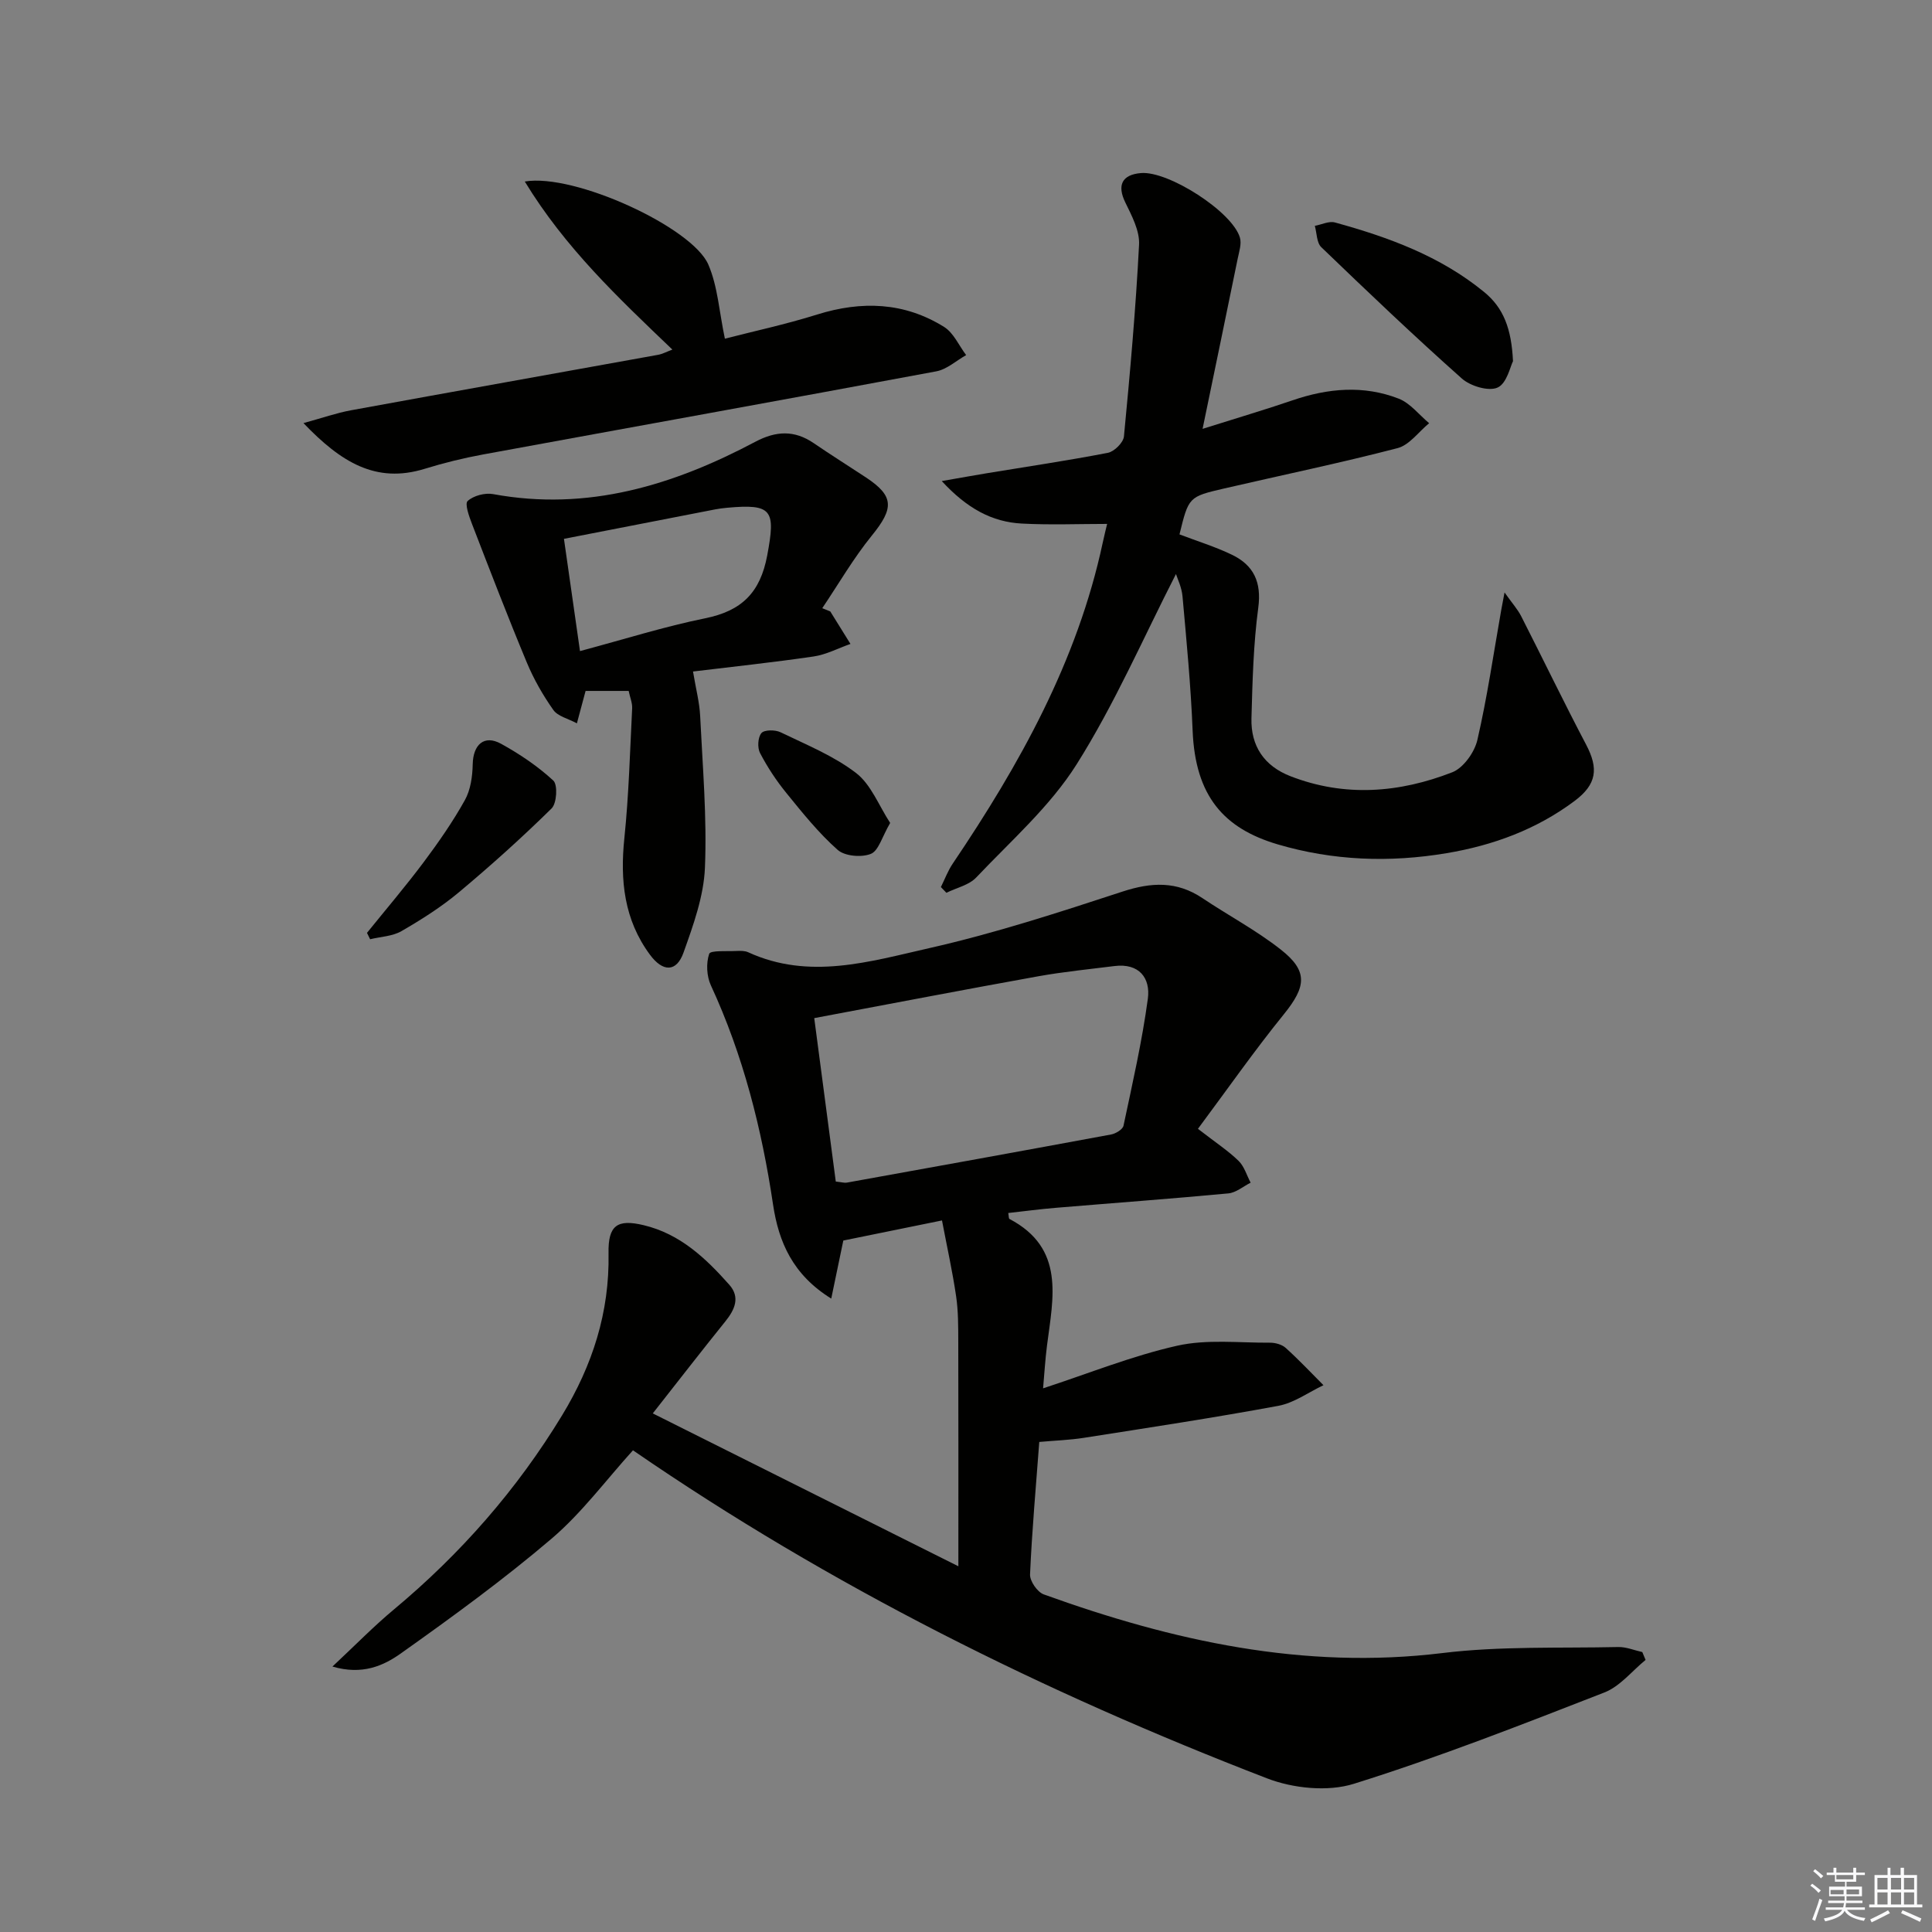 <svg enable-background="new 0 0 400 400" viewBox="0 0 400 400" xmlns="http://www.w3.org/2000/svg"><rect x="0" y="0" width="400" height="400" fill="#808080" stroke="none"/><g fill="#010100"><path d="m248.02 233.71c3.75 2.9 6.28 4.56 8.41 6.63 1.18 1.15 1.69 2.99 2.5 4.52-1.53.77-3.02 2.07-4.61 2.22-11.91 1.12-23.85 1.99-35.78 2.99-3.26.27-6.51.71-9.79 1.07.12.65.08 1.14.25 1.23 11.53 6.06 9.05 16.26 7.78 26.13-.38 2.94-.55 5.9-.82 8.94 9.51-3.11 18.48-6.74 27.79-8.83 6.13-1.37 12.75-.58 19.16-.62 1.1-.01 2.48.36 3.27 1.07 2.72 2.45 5.24 5.13 7.83 7.73-3.1 1.47-6.07 3.66-9.33 4.27-13.38 2.48-26.85 4.52-40.3 6.63-2.91.46-5.89.55-9.21.85-.69 9.26-1.51 18.33-1.91 27.43-.06 1.37 1.51 3.65 2.83 4.13 26.67 9.63 53.79 15.65 82.53 12.15 12.01-1.47 24.26-.98 36.41-1.25 1.66-.04 3.33.68 4.99 1.04.23.54.45 1.09.68 1.63-2.82 2.3-5.3 5.48-8.53 6.74-17.15 6.68-34.32 13.42-51.88 18.91-5.4 1.69-12.58.95-17.99-1.14-46.2-17.82-90.34-39.76-131.25-67.91-5.59 6.17-10.58 12.94-16.81 18.26-9.96 8.49-20.59 16.23-31.27 23.81-3.54 2.51-7.94 4.53-14.14 2.7 4.79-4.48 8.58-8.37 12.74-11.83 13.8-11.51 25.47-24.81 34.81-40.19 6.28-10.34 9.84-21.34 9.61-33.53-.11-5.8 1.79-7.15 7.31-5.82 7.51 1.8 12.81 6.82 17.69 12.32 2.31 2.61 1.14 5.17-.83 7.61-4.78 5.93-9.45 11.96-15.01 19.03 21.24 10.63 41.9 20.96 63.27 31.65 0-16.61.02-31.55-.02-46.48-.01-3.15.01-6.34-.45-9.45-.75-5.12-1.88-10.19-2.92-15.67-7.56 1.54-13.83 2.82-20.43 4.16-.71 3.41-1.52 7.34-2.5 12.02-7.98-4.95-10.89-11.72-12.05-19.48-2.34-15.68-6.18-30.91-12.87-45.37-.88-1.9-1.01-4.59-.35-6.53.26-.76 3.65-.49 5.62-.59.82-.04 1.75-.06 2.47.27 12.61 5.79 25.18 1.92 37.43-.85 13.54-3.06 26.82-7.38 40.03-11.71 5.98-1.96 11.25-2.22 16.57 1.35 5.38 3.6 11.17 6.67 16.24 10.66 5.69 4.47 5.23 7.68.63 13.37-6.12 7.55-11.71 15.55-17.8 23.73zm-74.98 10.92c1.31.14 1.82.31 2.28.22 18.25-3.29 36.5-6.59 54.73-9.97.97-.18 2.4-1.05 2.56-1.82 1.85-8.73 3.85-17.46 5.04-26.29.57-4.26-1.79-7.4-6.91-6.76-5.25.66-10.53 1.18-15.73 2.11-15.27 2.75-30.51 5.68-46.43 8.67 1.51 11.35 2.97 22.48 4.46 33.84z"/><path d="m243.47 118.85c-6.71 13.1-12.67 26.88-20.58 39.42-5.5 8.71-13.59 15.82-20.78 23.41-1.5 1.58-4.08 2.13-6.17 3.16-.38-.39-.76-.79-1.14-1.18.81-1.63 1.45-3.38 2.47-4.88 13.84-20.51 25.79-41.9 31.04-66.43.34-1.59.74-3.16.91-3.88-5.9 0-11.78.24-17.63-.07-6.21-.32-11.36-3.12-16.61-8.8 3.84-.67 6.61-1.17 9.38-1.63 8.35-1.38 16.72-2.61 25.02-4.22 1.32-.26 3.2-2.12 3.32-3.39 1.27-13.22 2.45-26.45 3.13-39.71.15-2.87-1.51-5.99-2.85-8.74-1.72-3.53-.73-5.75 3.25-6.08 5.68-.47 18.9 7.99 20.48 13.36.38 1.29-.16 2.9-.45 4.32-2.31 11.31-4.66 22.61-7.28 35.28 7.09-2.24 12.9-3.95 18.63-5.91 7.32-2.51 14.71-3.17 21.96-.35 2.4.93 4.23 3.35 6.32 5.09-2.17 1.77-4.08 4.52-6.54 5.16-11.88 3.09-23.92 5.58-35.88 8.35-7.38 1.71-7.37 1.76-9.27 9.51 3.61 1.38 7.36 2.53 10.85 4.21 4.51 2.17 6.17 5.66 5.46 10.98-1.01 7.56-1.2 15.25-1.41 22.89-.15 5.72 2.62 9.86 8.06 11.98 11.27 4.38 22.56 3.46 33.52-.81 2.3-.9 4.6-4.13 5.19-6.67 2.05-8.87 3.35-17.92 4.94-26.9.14-.77.29-1.54.69-3.66 1.59 2.25 2.72 3.49 3.45 4.93 4.51 8.84 8.82 17.8 13.44 26.58 2.61 4.96 2.2 8.22-2.39 11.66-7.88 5.89-16.83 9.19-26.49 10.81-11.82 1.99-23.56 1.55-35-1.83-11.08-3.28-17.04-9.93-17.59-23.54-.37-9.27-1.26-18.52-2.09-27.76-.16-1.91-1.07-3.74-1.36-4.66z"/><path d="m171.9 126.59c1.39 2.24 2.79 4.49 4.18 6.73-2.55.89-5.03 2.22-7.65 2.6-8.47 1.24-17 2.14-24.95 3.11.61 3.66 1.35 6.42 1.48 9.22.51 10.46 1.42 20.95.99 31.38-.24 5.93-2.41 11.91-4.44 17.61-1.46 4.07-4.28 4.03-6.94.43-5.37-7.26-6.21-15.41-5.3-24.16.92-8.91 1.16-17.89 1.61-26.85.06-1.1-.43-2.22-.72-3.61-2.94 0-5.72 0-8.92 0-.45 1.69-1 3.73-1.8 6.71-1.84-.99-3.96-1.46-4.88-2.77-2.16-3.06-4.06-6.39-5.5-9.85-3.94-9.46-7.62-19.03-11.31-28.59-.61-1.58-1.57-4.23-.93-4.82 1.21-1.11 3.59-1.74 5.27-1.43 19.58 3.61 37.32-1.84 54.3-10.84 4.29-2.27 8.09-2.44 12.1.3 3.56 2.44 7.23 4.73 10.83 7.11 5.81 3.85 5.78 6.36 1.18 12.02-3.81 4.69-6.87 10-10.26 15.03.55.22 1.1.44 1.66.67zm-51.82 8.21c9.32-2.49 17.53-5.09 25.92-6.79 7.54-1.53 11.4-5.28 12.85-13.04 1.74-9.34 1.11-10.71-8.35-9.84-.83.08-1.65.18-2.46.34-10.18 1.98-20.35 3.96-31.28 6.09 1 6.99 2.09 14.6 3.32 23.24z"/><path d="m108.65 37.58c10.28-1.75 34.67 9.49 38 17.19 1.96 4.54 2.25 9.8 3.43 15.35 5.81-1.5 12.55-2.95 19.1-5 9.22-2.88 18.05-2.57 26.29 2.57 1.97 1.23 3.06 3.85 4.56 5.83-2.05 1.15-3.98 2.95-6.17 3.36-31.28 5.84-62.59 11.47-93.89 17.22-4.07.75-8.12 1.75-12.07 2.97-10.05 3.09-17.3-1.35-25.07-9.47 3.93-1.08 6.83-2.1 9.82-2.65 21.19-3.88 42.4-7.65 63.6-11.49.89-.16 1.73-.62 2.96-1.08-11.2-10.72-22.2-21.06-30.56-34.8z"/><path d="m313.25 74.78c-.56 1.07-1.27 4.6-3.19 5.46-1.86.84-5.63-.3-7.4-1.87-9.92-8.82-19.54-17.99-29.11-27.2-.96-.93-.91-2.92-1.33-4.41 1.4-.26 2.94-1.04 4.17-.7 11.08 3.05 21.78 6.95 30.85 14.37 4.04 3.29 5.69 7.59 6.01 14.35z"/><path d="m75.98 193.14c3.93-4.87 7.99-9.63 11.74-14.64 3.07-4.11 6.03-8.36 8.52-12.83 1.19-2.13 1.58-4.92 1.63-7.43.08-4.08 2.37-6.17 5.85-4.26 3.87 2.13 7.62 4.66 10.84 7.63.94.87.72 4.7-.35 5.76-6.14 6.04-12.57 11.82-19.18 17.35-3.67 3.07-7.78 5.67-11.93 8.07-1.86 1.07-4.3 1.14-6.47 1.67-.22-.43-.43-.87-.65-1.32z"/><path d="m184.3 170.38c-1.69 2.89-2.4 5.77-4.01 6.41-1.94.77-5.38.48-6.86-.83-3.93-3.48-7.27-7.65-10.6-11.75-2.09-2.56-3.94-5.37-5.47-8.3-.58-1.1-.46-3.25.28-4.13.59-.71 2.85-.71 3.95-.18 5.35 2.59 11.01 4.88 15.66 8.45 3.1 2.39 4.7 6.74 7.05 10.33z"/></g><path d="m374.8 390.4.4-.4c.7.5 1.3 1 1.8 1.4l-.5.5c-.5-.6-1.1-1.1-1.7-1.5zm1 7.3-.6-.3c.5-1.4 1.1-2.8 1.5-4.3.2.1.4.2.6.3-.5 1.3-1 2.8-1.5 4.3zm-.4-10.3.4-.4c.4.3 1 .8 1.7 1.4l-.5.5c-.4-.5-1-1-1.6-1.5zm2.5.3h1.7v-1h.6v1h3.5v-1h.6v1h1.8v.5h-1.8v1.4h-2v1h3.2v2h-3.2v.9h3.3v.5h-3.4c0 .3-.1.6-.1.9h4v.5h-3.7c.7.9 1.9 1.5 3.8 1.7-.1.2-.2.4-.3.6-2.1-.4-3.5-1.1-4-2.1-.4 1-1.8 1.7-4 2.2-.1-.2-.2-.4-.3-.6 2.1-.4 3.4-1 3.8-1.8h-3.4v-.5h3.6c.1-.3.1-.6.2-.9h-3.3v-.5h3.4c0-.3 0-.6 0-.9h-3.2v-2h3.3v-1h-2.1v-1.4h-1.7v-.5zm1.1 3.5v1h2.7c0-.3 0-.4 0-.4 0-.1 0-.2 0-.2 0-.1 0-.2 0-.3h-2.7zm1.2-3v.9h3.5v-.9zm4.7 3h-2.6v.6.4h2.6z" fill="#fafafb"/><path d="m393.6 386.7h.6v1.5h2.7v6.1h1.1v.6h-11v-.6h1.1v-6.1h2.7v-1.5h.6v1.5h2.1v-1.5zm-2.7 8.8.4.6c-1.2.6-2.5 1.3-3.8 1.9-.1-.2-.2-.4-.3-.6 1.2-.6 2.5-1.2 3.7-1.9zm-2.2-6.7v2.4h2.1v-2.4zm0 3v2.5h2.1v-2.5zm2.8-3v2.4h2.1v-2.4zm0 3v2.5h2.1v-2.5zm6 6.1c-1.4-.7-2.7-1.3-3.9-1.8l.3-.6c1.5.6 2.7 1.2 3.9 1.7zm-1.2-9.1h-2.1v2.4h2.1zm-2.1 3v2.5h2.1v-2.5z" fill="#fafafb"/></svg>